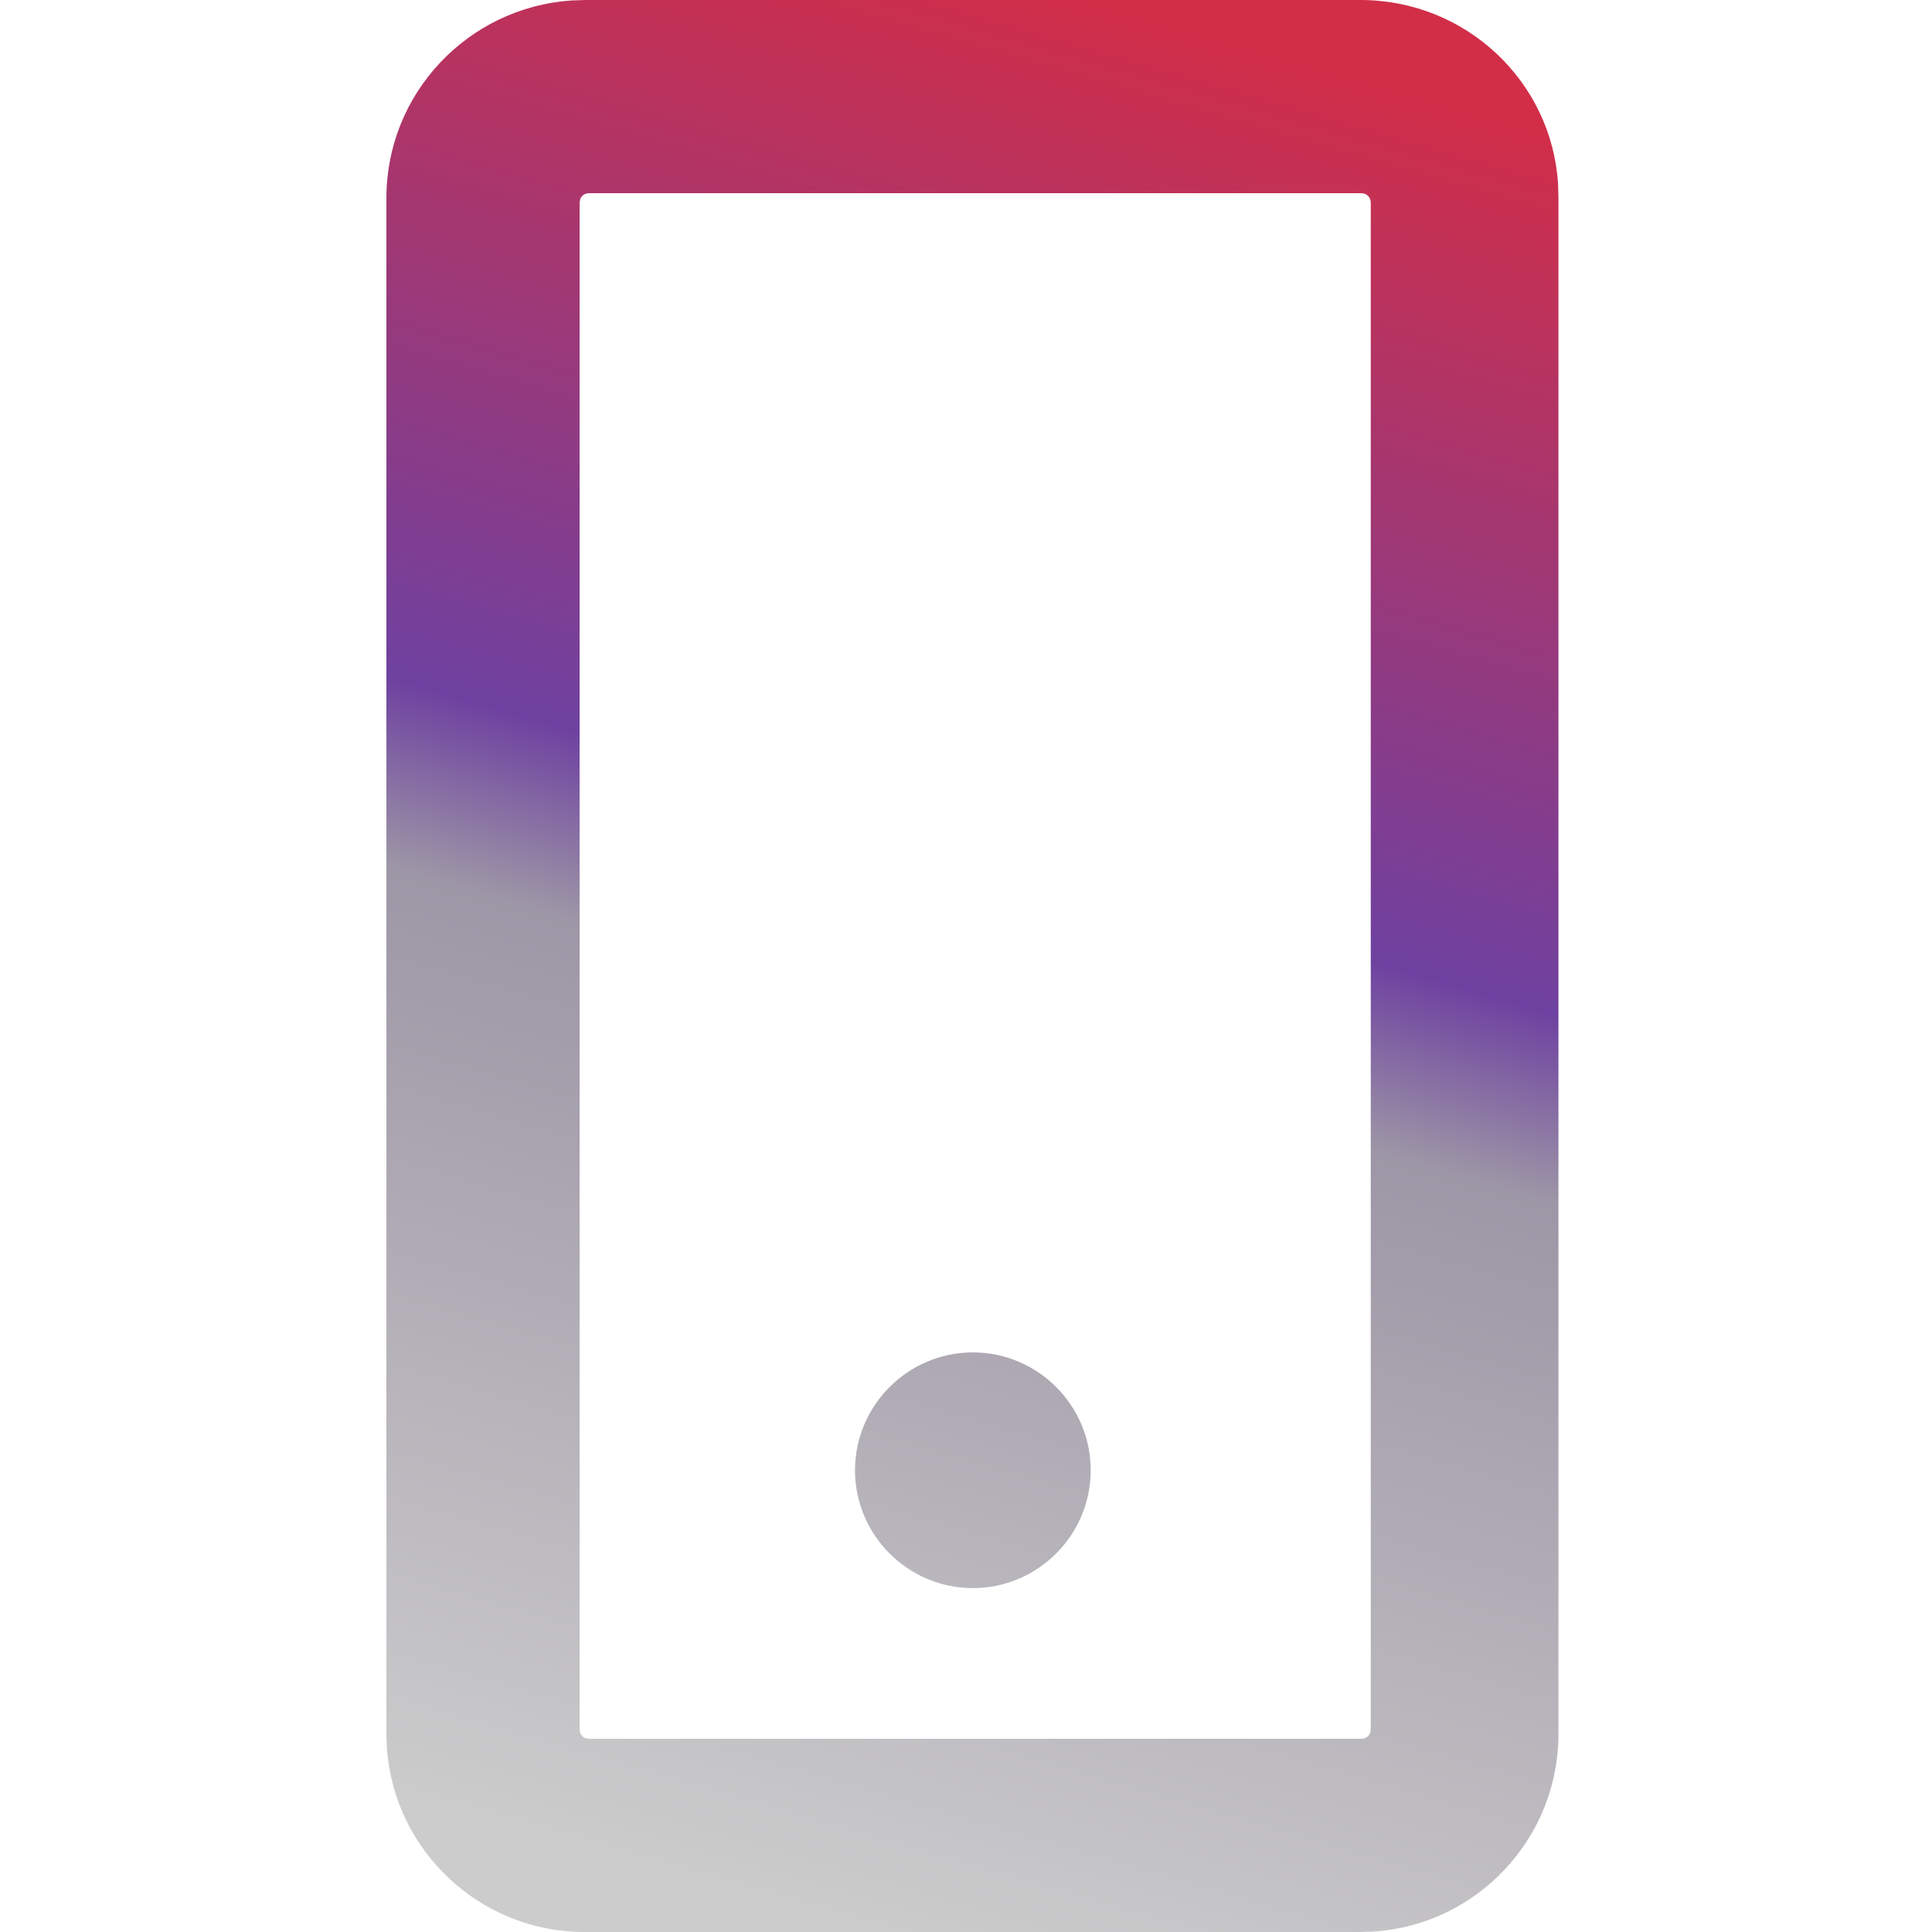 <?xml version="1.0" encoding="UTF-8"?>
<svg width="20px" height="20px" viewBox="0 0 20 20" version="1.1" xmlns="http://www.w3.org/2000/svg" xmlns:xlink="http://www.w3.org/1999/xlink">
    <title>App</title>
    <defs>
        <linearGradient x1="58.407%" y1="0%" x2="40.93%" y2="100%" id="linearGradient-1">
            <stop stop-color="#D22E48" offset="0%"></stop>
            <stop stop-color="#6E41A0" offset="43.972%"></stop>
            <stop stop-color="#9D96A6" offset="53.342%"></stop>
            <stop stop-color="#CCCCCC" offset="100%"></stop>
        </linearGradient>
    </defs>
    <g id="App" stroke="none" stroke-width="1" fill="none" fill-rule="evenodd">
        <path d="M14.083,0 C15.174,0 16.063,0.842 16.129,1.904 L16.133,2.05 L16.133,17.95 C16.133,19.031 15.292,19.92 14.229,19.995 L14.083,20 L6.05,20 C4.969,20 4.08,19.159 4.005,18.096 L4,17.95 L4,2.05 C4,0.967 4.843,0.08 5.912,0.005 L6.06,0 L14.083,0 Z M14.093,2 L6.098,2 C6.056,2 6.022,2.023 6.007,2.059 L6,2.098 L6,17.902 C6,17.944 6.023,17.978 6.059,17.993 L6.098,18 L14.093,18 C14.134,18 14.168,17.977 14.183,17.941 L14.19,17.902 L14.19,2.098 C14.19,2.042 14.149,2 14.093,2 Z M10.071,14 C10.743,14 11.291,14.548 11.291,15.22 C11.291,15.892 10.743,16.44 10.071,16.44 C9.4,16.44 8.851,15.892 8.851,15.22 C8.851,14.548 9.4,14 10.071,14 Z" fill="url(#linearGradient-1)" fill-rule="nonzero"></path>
    </g>
</svg>